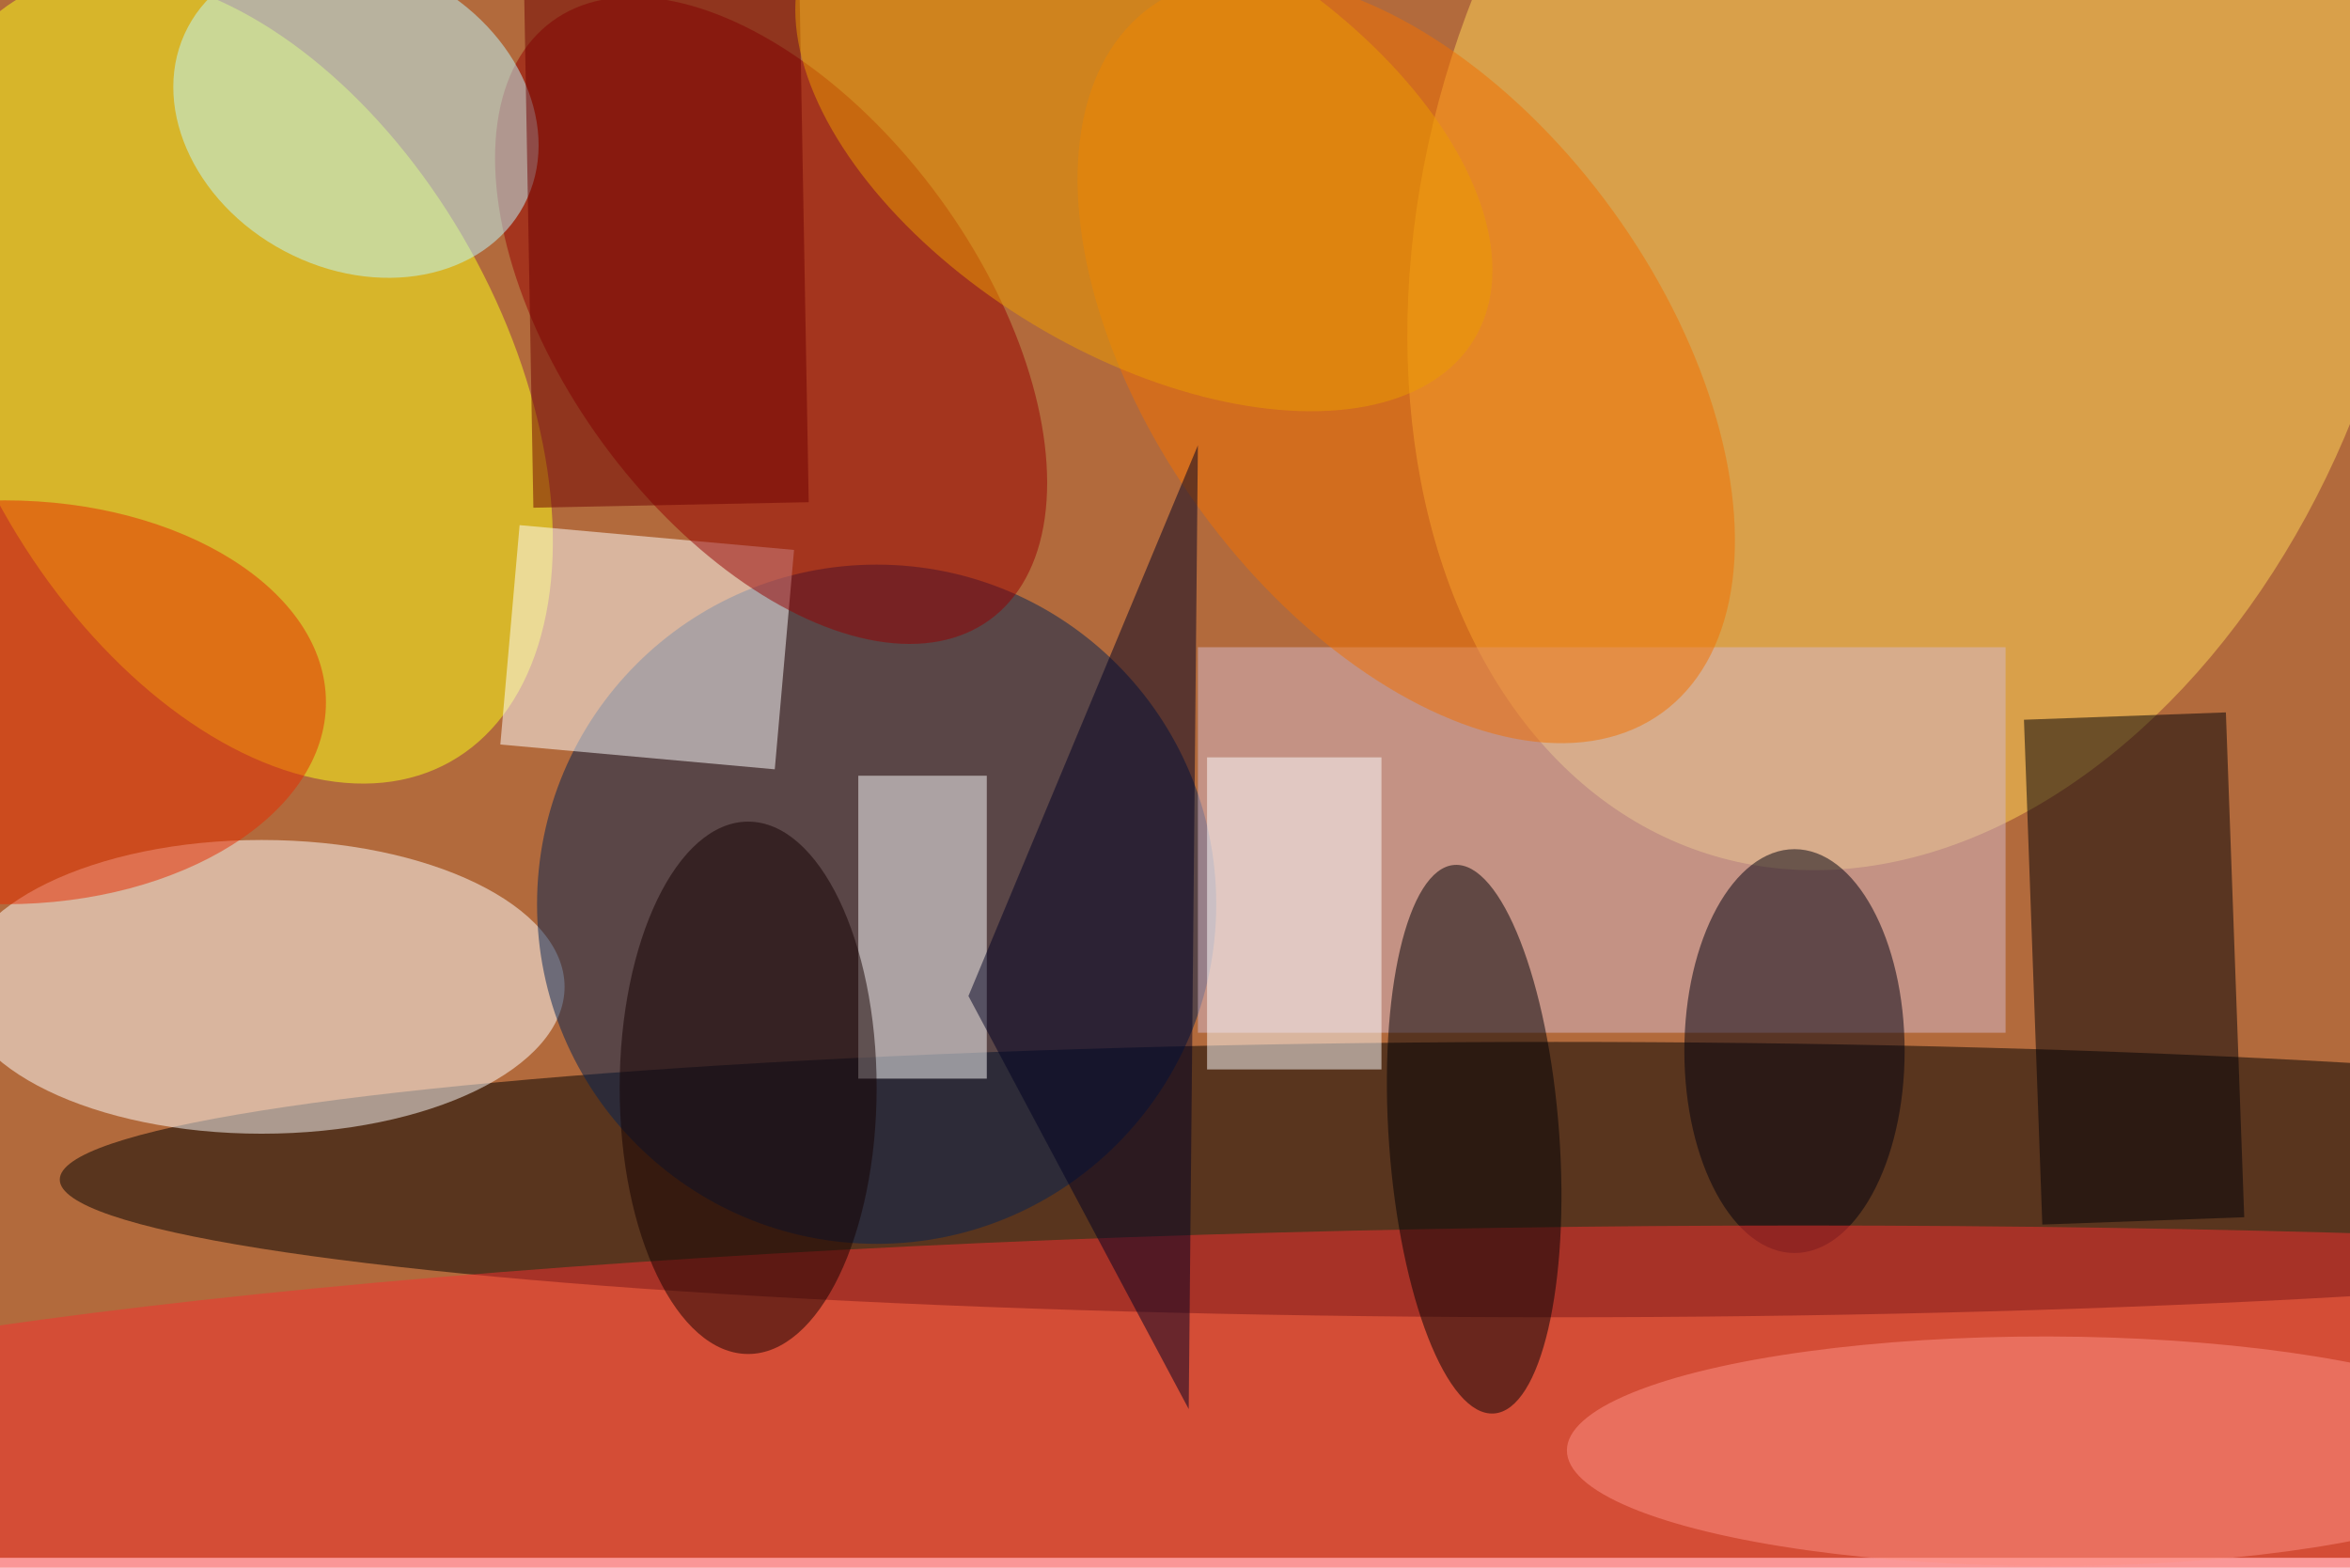 <svg xmlns="http://www.w3.org/2000/svg" viewBox="0 0 700 467"><filter id="b"><feGaussianBlur stdDeviation="12" /></filter><path fill="#b26a3c" d="M0 0h700v464H0z"/><g filter="url(#b)" transform="translate(1.4 1.4) scale(2.734)" fill-opacity=".5"><ellipse cx="169" cy="128" rx="163" ry="15"/><ellipse fill="#ffd758" rx="1" ry="1" transform="rotate(-162.3 105.7 -5.3) scale(52.867 74.213)"/><ellipse fill="#fff" cx="28" cy="107" rx="33" ry="16"/><ellipse fill="#fdff19" rx="1" ry="1" transform="matrix(25.449 -14.239 23.327 41.692 25.2 40.8)"/><ellipse fill="#032253" cx="95" cy="98" rx="37" ry="37"/><path fill="#fff" d="M86 59.4l-2.1 23.9L54 80.6l2.1-23.9z"/><ellipse fill="#960000" rx="1" ry="1" transform="matrix(18.317 -13.406 23.855 32.594 83.5 34.4)"/><ellipse fill="#befbff" rx="1" ry="1" transform="rotate(27.9 -5.3 83.1) scale(20.716 16.643)"/><path fill="#d7bacd" d="M130 70h88v42h-88z"/><path fill="#000006" d="M222 132.9l-2-55 22-.8 2 55z"/><ellipse fill="#f37100" rx="1" ry="1" transform="matrix(22.475 -16.299 27.879 38.443 152.7 38.7)"/><ellipse fill="#00000e" cx="195" cy="114" rx="12" ry="22"/><ellipse fill="#f63030" cx="196" cy="163" rx="255" ry="30"/><path fill="#fff" d="M93 84h14v33H93z"/><ellipse fill="#000004" rx="1" ry="1" transform="matrix(2.16 29.881 -9.261 .67 160.1 123.6)"/><ellipse fill="#e72d00" cy="76" rx="35" ry="22"/><path fill="#000023" d="M129 153l-24-45 25-60z"/><ellipse fill="#ff9387" rx="1" ry="1" transform="matrix(-.025 12.509 -52.395 -.106 222.6 157.6)"/><path fill="#fff" d="M131 82h19v34h-19z"/><ellipse fill="#140000" cx="81" cy="118" rx="14" ry="29"/><path fill="#6f0000" d="M87.6 54.2l-30 .6-1.2-67 30-.6z"/><ellipse fill="#ec9d00" rx="1" ry="1" transform="rotate(121.1 57.9 42.4) scale(23.44 42.036)"/></g></svg>